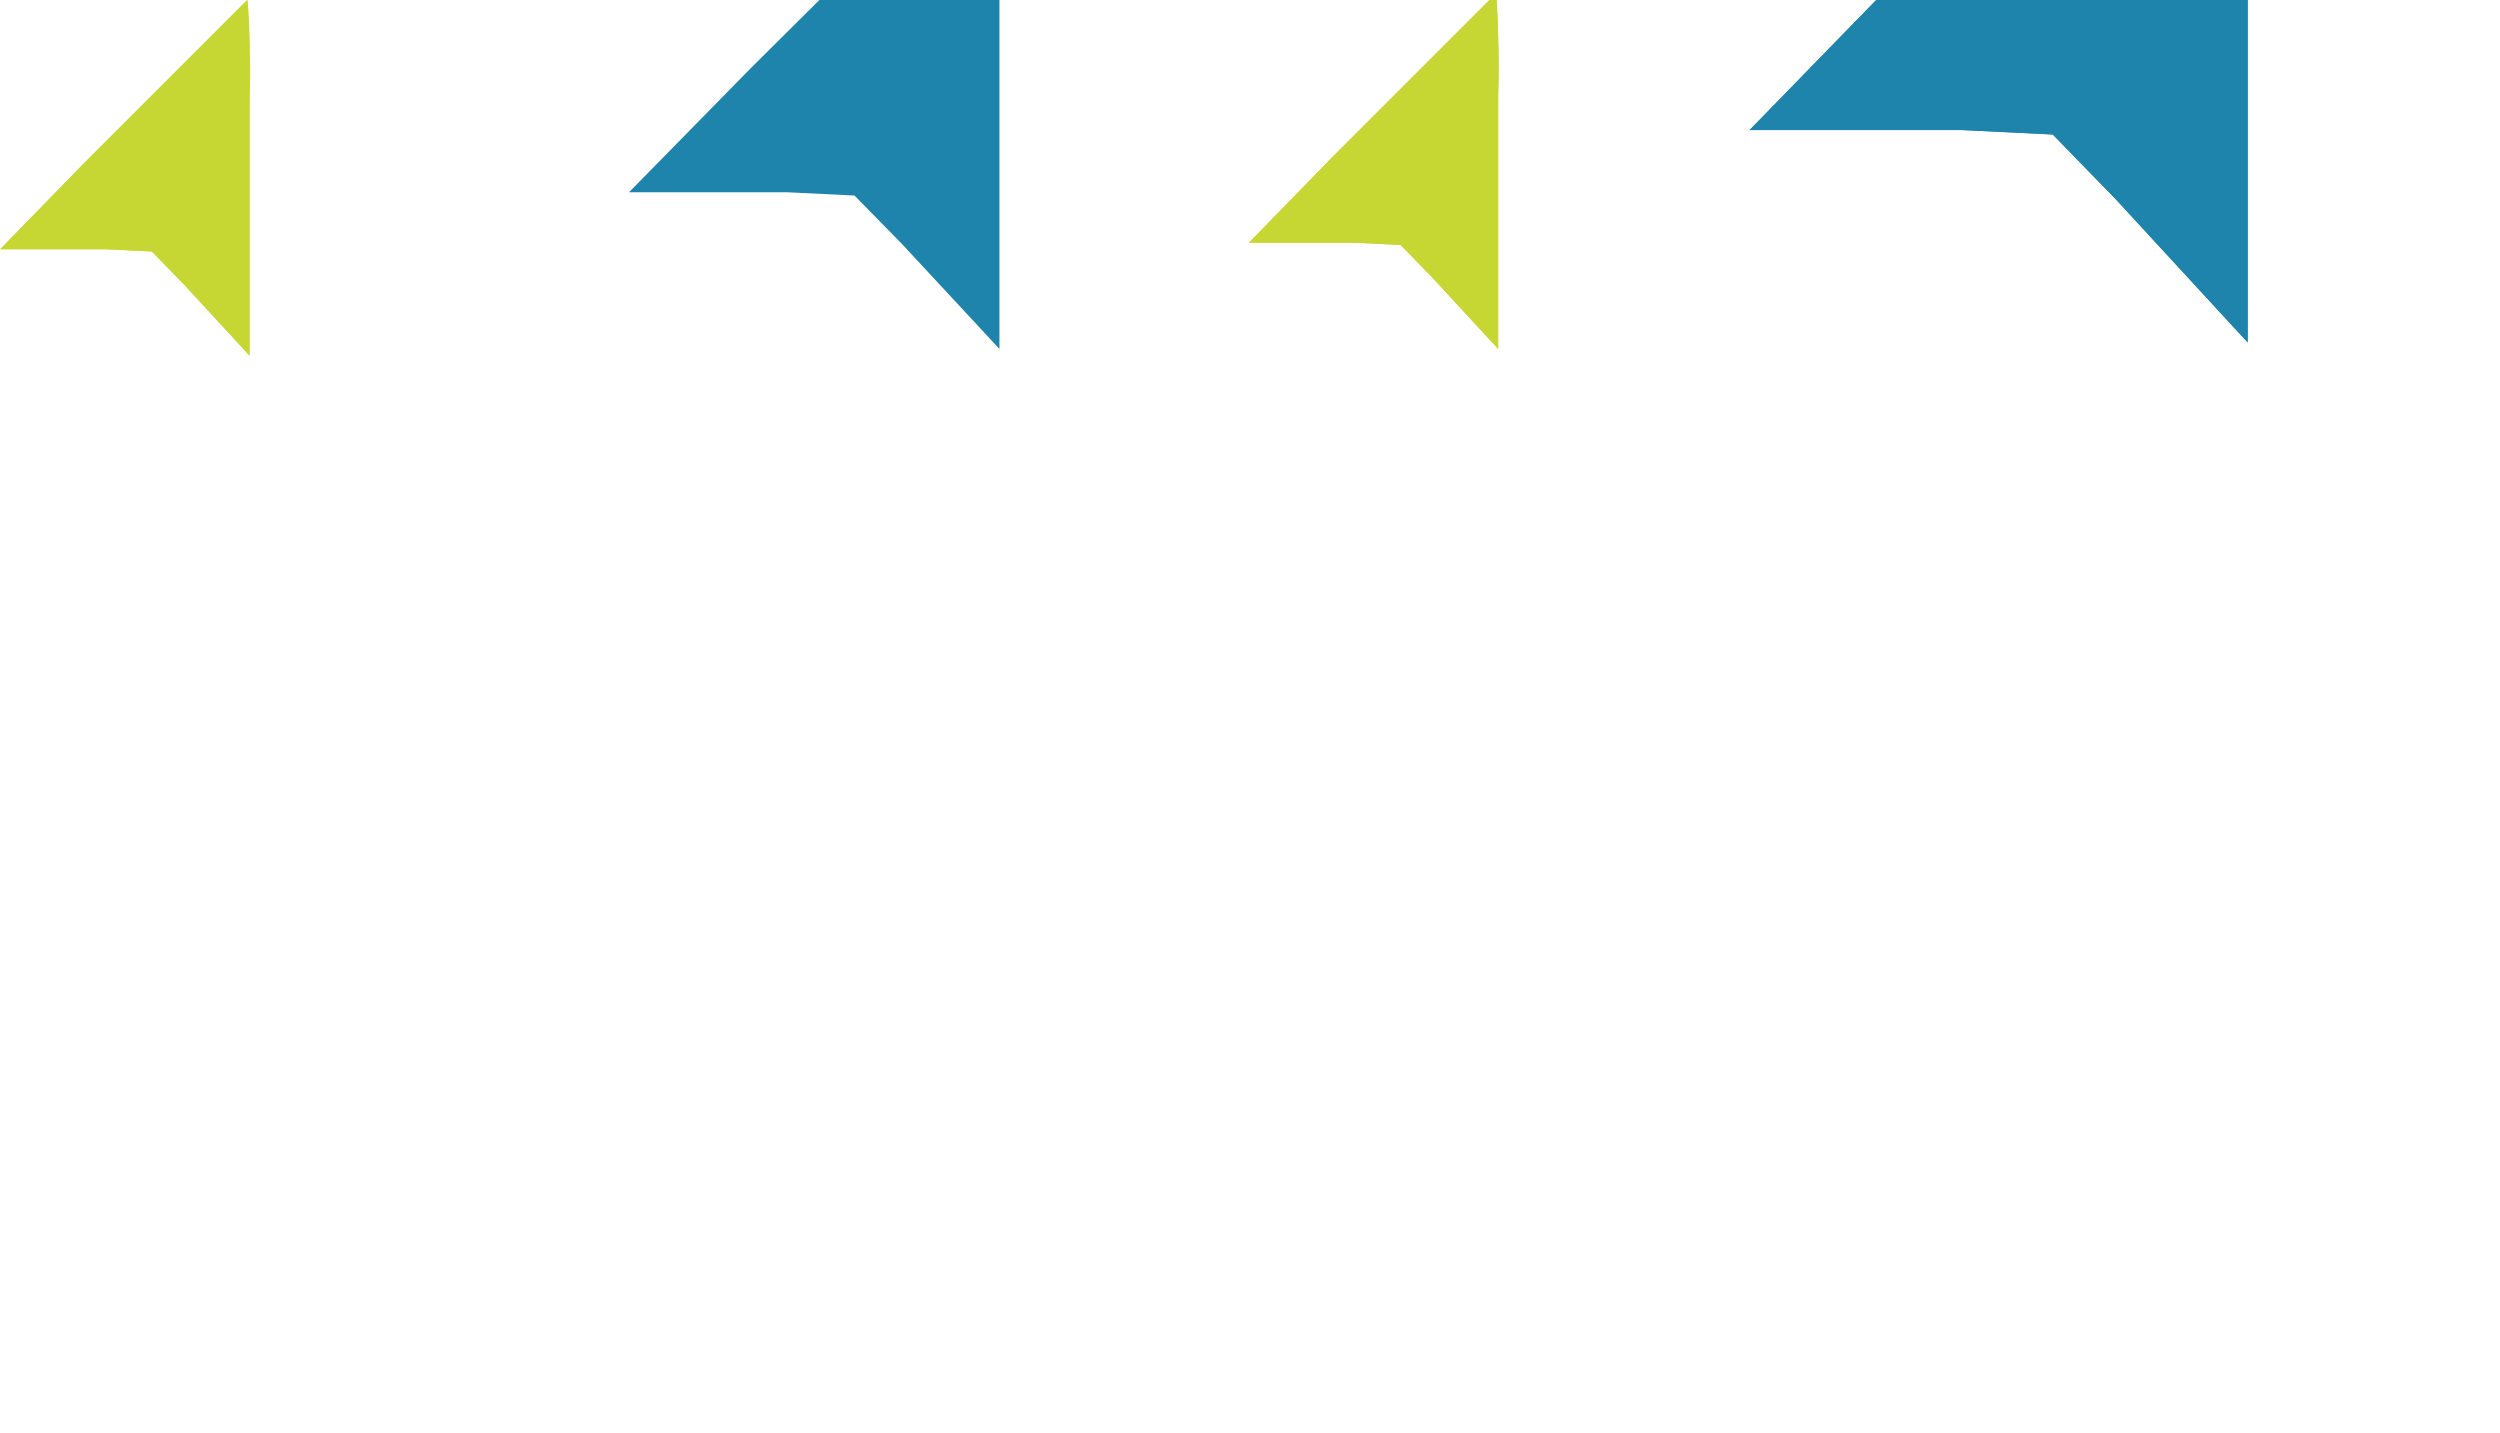 <?xml version="1.0" encoding="utf-8"?>
<svg width="1153.41px" height="661px" viewBox="0 0 1153.41 661" version="1.1" xmlns:xlink="http://www.w3.org/1999/xlink" xmlns="http://www.w3.org/2000/svg">
  <path d="M114.001 0L38 76L0 115L49 115L69.996 116.028L84.576 131L115.001 164L115.001 49C115.001 42.386 115.357 38.122 115.129 25.911C114.901 13.7 114.633 6.968 114.001 0C114.001 0 114.001 0 114.001 0L114.001 0Z" id="Shape-2-2" fill="#C6D633" fill-rule="evenodd" stroke="none" />
  <path d="M460.796 -494L384.795 -418L346.795 -379L395.795 -379L416.791 -377.972L431.371 -363L461.796 -330L461.796 -445C461.796 -451.614 462.152 -455.878 461.924 -468.089C461.696 -480.3 461.428 -487.032 460.796 -494C460.796 -494 460.796 -494 460.796 -494L460.796 -494Z" id="Shape-2-3" fill="#1E84AB" fill-rule="evenodd" stroke="none" />
  <path d="M460.001 -331L384 -255L346 -216L395 -216L415.996 -214.972L430.576 -200L461.001 -167L461.001 -282C461.001 -288.614 461.357 -292.878 461.129 -305.089C460.901 -317.3 460.633 -324.032 460.001 -331C460.001 -331 460.001 -331 460.001 -331L460.001 -331Z" id="Shape-2-4" fill="#1E84AB" fill-opacity="0" fill-rule="evenodd" stroke="none" />
  <path d="M228.994 -495L76.467 -342.537L0.205 -264.299L98.543 -264.299L140.68 -262.237L169.941 -232.201L231 -166L231.001 -396.701C231.001 -409.97 231.715 -418.524 231.257 -443.021C230.8 -467.517 230.262 -481.022 228.994 -495C228.994 -495 228.994 -495 228.994 -495L228.994 -495Z" id="Shape-2-5" fill="#C6D633" fill-rule="evenodd" stroke="none" />
  <path d="M114.206 0L38.205 76L0.205 115L49.205 115L70.201 116.028L84.781 131L115.206 164L115.206 49C115.206 42.386 115.562 38.122 115.334 25.911C115.106 13.7 114.838 6.968 114.206 0C114.206 0 114.206 0 114.206 0L114.206 0Z" id="Shape-2-8" fill="#C6D633" fill-rule="evenodd" stroke="none" />
  <path d="M461.206 -494L385.205 -418L347.205 -379L396.205 -379L417.201 -377.972L431.781 -363L462.206 -330L462.206 -445C462.206 -451.614 462.562 -455.878 462.334 -468.089C462.106 -480.3 461.838 -487.032 461.206 -494C461.206 -494 461.206 -494 461.206 -494L461.206 -494Z" id="Shape-2-9" fill="#1E84AB" fill-rule="evenodd" stroke="none" />
  <path d="M460.206 -331L384.205 -255L346.205 -216L395.205 -216L416.201 -214.972L430.781 -200L461.206 -167L461.206 -282C461.206 -288.614 461.562 -292.878 461.334 -305.089C461.106 -317.3 460.838 -324.032 460.206 -331C460.206 -331 460.206 -331 460.206 -331L460.206 -331Z" id="Shape-2-10" fill="#1E84AB" fill-opacity="0" fill-rule="evenodd" stroke="none" />
  <path d="M575.206 -3L499.205 73L461.205 112L510.205 112L531.201 113.028L545.781 128L576.206 161L576.206 46C576.206 39.386 576.562 35.122 576.334 22.911C576.106 10.7 575.838 3.968 575.206 -3C575.206 -3 575.206 -3 575.206 -3L575.206 -3Z" id="Shape-2-13" fill="#1E84AB" fill-opacity="0" fill-rule="evenodd" stroke="none" />
  <path d="M1152.21 -3L1076.21 73L1038.21 112L1087.21 112L1108.2 113.028L1122.78 128L1153.21 161L1153.21 46C1153.21 39.386 1153.56 35.122 1153.33 22.911C1153.11 10.7 1152.84 3.968 1152.21 -3C1152.21 -3 1152.21 -3 1152.21 -3L1152.21 -3Z" id="Shape-2-25" fill="#1E84AB" fill-opacity="0" fill-rule="evenodd" stroke="none" />
  <path d="M228.994 -495L76.467 -342.537L0.205 -264.299L98.543 -264.299L140.68 -262.237L169.941 -232.201L231 -166L231 -396.701C231 -409.97 231.715 -418.524 231.257 -443.021C230.8 -467.517 230.262 -481.022 228.994 -495C228.994 -495 228.994 -495 228.994 -495L228.994 -495Z" id="Shape-2-11" fill="#C6D633" fill-rule="evenodd" stroke="none" />
  <path d="M459.621 -81L346.676 31.146L290.205 88.695L363.023 88.695L394.225 90.212L415.893 112.305L461.107 161L461.107 -8.695C461.107 -18.455 461.636 -24.747 461.297 -42.766C460.958 -60.784 460.56 -70.718 459.621 -81C459.621 -81 459.621 -81 459.621 -81L459.621 -81Z" id="Shape-2-12" fill="#1E84AB" fill-rule="evenodd" stroke="none" />
  <path d="M690.206 -3L614.205 73L576.205 112L625.205 112L646.201 113.028L660.781 128L691.206 161L691.206 46C691.206 39.386 691.562 35.122 691.334 22.911C691.106 10.7 690.838 3.968 690.206 -3C690.206 -3 690.206 -3 690.206 -3L690.206 -3Z" id="Shape-2-14" fill="#C6D633" fill-rule="evenodd" stroke="none" />
  <path d="M1037.21 -497L961.205 -421L923.205 -382L972.205 -382L993.201 -380.972L1007.78 -366L1038.21 -333L1038.21 -448C1038.21 -454.614 1038.56 -458.878 1038.33 -471.089C1038.11 -483.3 1037.84 -490.032 1037.21 -497C1037.21 -497 1037.21 -497 1037.21 -497L1037.21 -497Z" id="Shape-2-15" fill="#1E84AB" fill-rule="evenodd" stroke="none" />
  <path d="M1036.21 -334L960.205 -258L922.205 -219L971.205 -219L992.201 -217.972L1006.78 -203L1037.21 -170L1037.21 -285C1037.21 -291.614 1037.56 -295.878 1037.33 -308.089C1037.11 -320.3 1036.84 -327.032 1036.21 -334C1036.21 -334 1036.21 -334 1036.21 -334L1036.21 -334Z" id="Shape-2-16" fill="#1E84AB" fill-opacity="0" fill-rule="evenodd" stroke="none" />
  <path d="M1035 -170L883.137 -18L807.205 60L905.118 60L947.072 62.056L976.206 92L1037 158L1037 -72C1037 -85.228 1037.71 -93.756 1037.26 -118.178C1036.8 -142.6 1036.27 -156.064 1035 -170C1035 -170 1035 -170 1035 -170L1035 -170Z" id="Shape-2-18" fill="#1E84AB" fill-rule="evenodd" stroke="none" />
  <path d="M690.206 -3L614.205 73L576.205 112L625.205 112L646.201 113.028L660.781 128L691.206 161L691.206 46C691.206 39.386 691.562 35.122 691.334 22.911C691.106 10.7 690.838 3.968 690.206 -3C690.206 -3 690.206 -3 690.206 -3L690.206 -3Z" id="Shape-2-19" fill="#C6D633" fill-rule="evenodd" stroke="none" />
  <path d="M1037.21 -497L961.205 -421L923.205 -382L972.205 -382L993.201 -380.972L1007.78 -366L1038.21 -333L1038.21 -448C1038.21 -454.614 1038.56 -458.878 1038.33 -471.089C1038.11 -483.3 1037.84 -490.032 1037.21 -497C1037.21 -497 1037.21 -497 1037.21 -497L1037.21 -497Z" id="Shape-2-20" fill="#1E84AB" fill-rule="evenodd" stroke="none" />
  <path d="M1036.21 -334L960.205 -258L922.205 -219L971.205 -219L992.201 -217.972L1006.78 -203L1037.21 -170L1037.21 -285C1037.21 -291.614 1037.56 -295.878 1037.33 -308.089C1037.11 -320.3 1036.84 -327.032 1036.21 -334C1036.21 -334 1036.21 -334 1036.21 -334L1036.21 -334Z" id="Shape-2-21" fill="#1E84AB" fill-opacity="0" fill-rule="evenodd" stroke="none" />
  <path d="M805.621 -409L692.677 -296.854L636.205 -239.305L709.023 -239.305L740.225 -237.788L761.893 -215.695L807.107 -167L807.107 -336.695C807.107 -346.455 807.636 -352.747 807.297 -370.766C806.958 -388.785 806.56 -398.718 805.621 -409C805.621 -409 805.621 -409 805.621 -409L805.621 -409Z" id="Shape-2-24" fill="#C6D633" fill-rule="evenodd" stroke="none" />
  <path d="M1035 -170L883.137 -18L807.205 60L905.118 60L947.072 62.056L976.206 92L1037 158L1037 -72C1037 -85.228 1037.71 -93.756 1037.26 -118.178C1036.8 -142.6 1036.27 -156.064 1035 -170C1035 -170 1035 -170 1035 -170L1035 -170Z" id="Shape-2-23" fill="#1E84AB" fill-rule="evenodd" stroke="none" />
  <path d="M806.206 -331L730.205 -255L692.205 -216L741.205 -216L762.201 -214.972L776.781 -200L807.206 -167L807.206 -282C807.206 -288.614 807.562 -292.878 807.334 -305.089C807.106 -317.3 806.838 -324.032 806.206 -331C806.206 -331 806.206 -331 806.206 -331L806.206 -331Z" id="Shape-2-7" fill="#1E84AB" fill-opacity="0" fill-rule="evenodd" stroke="none" />
</svg>